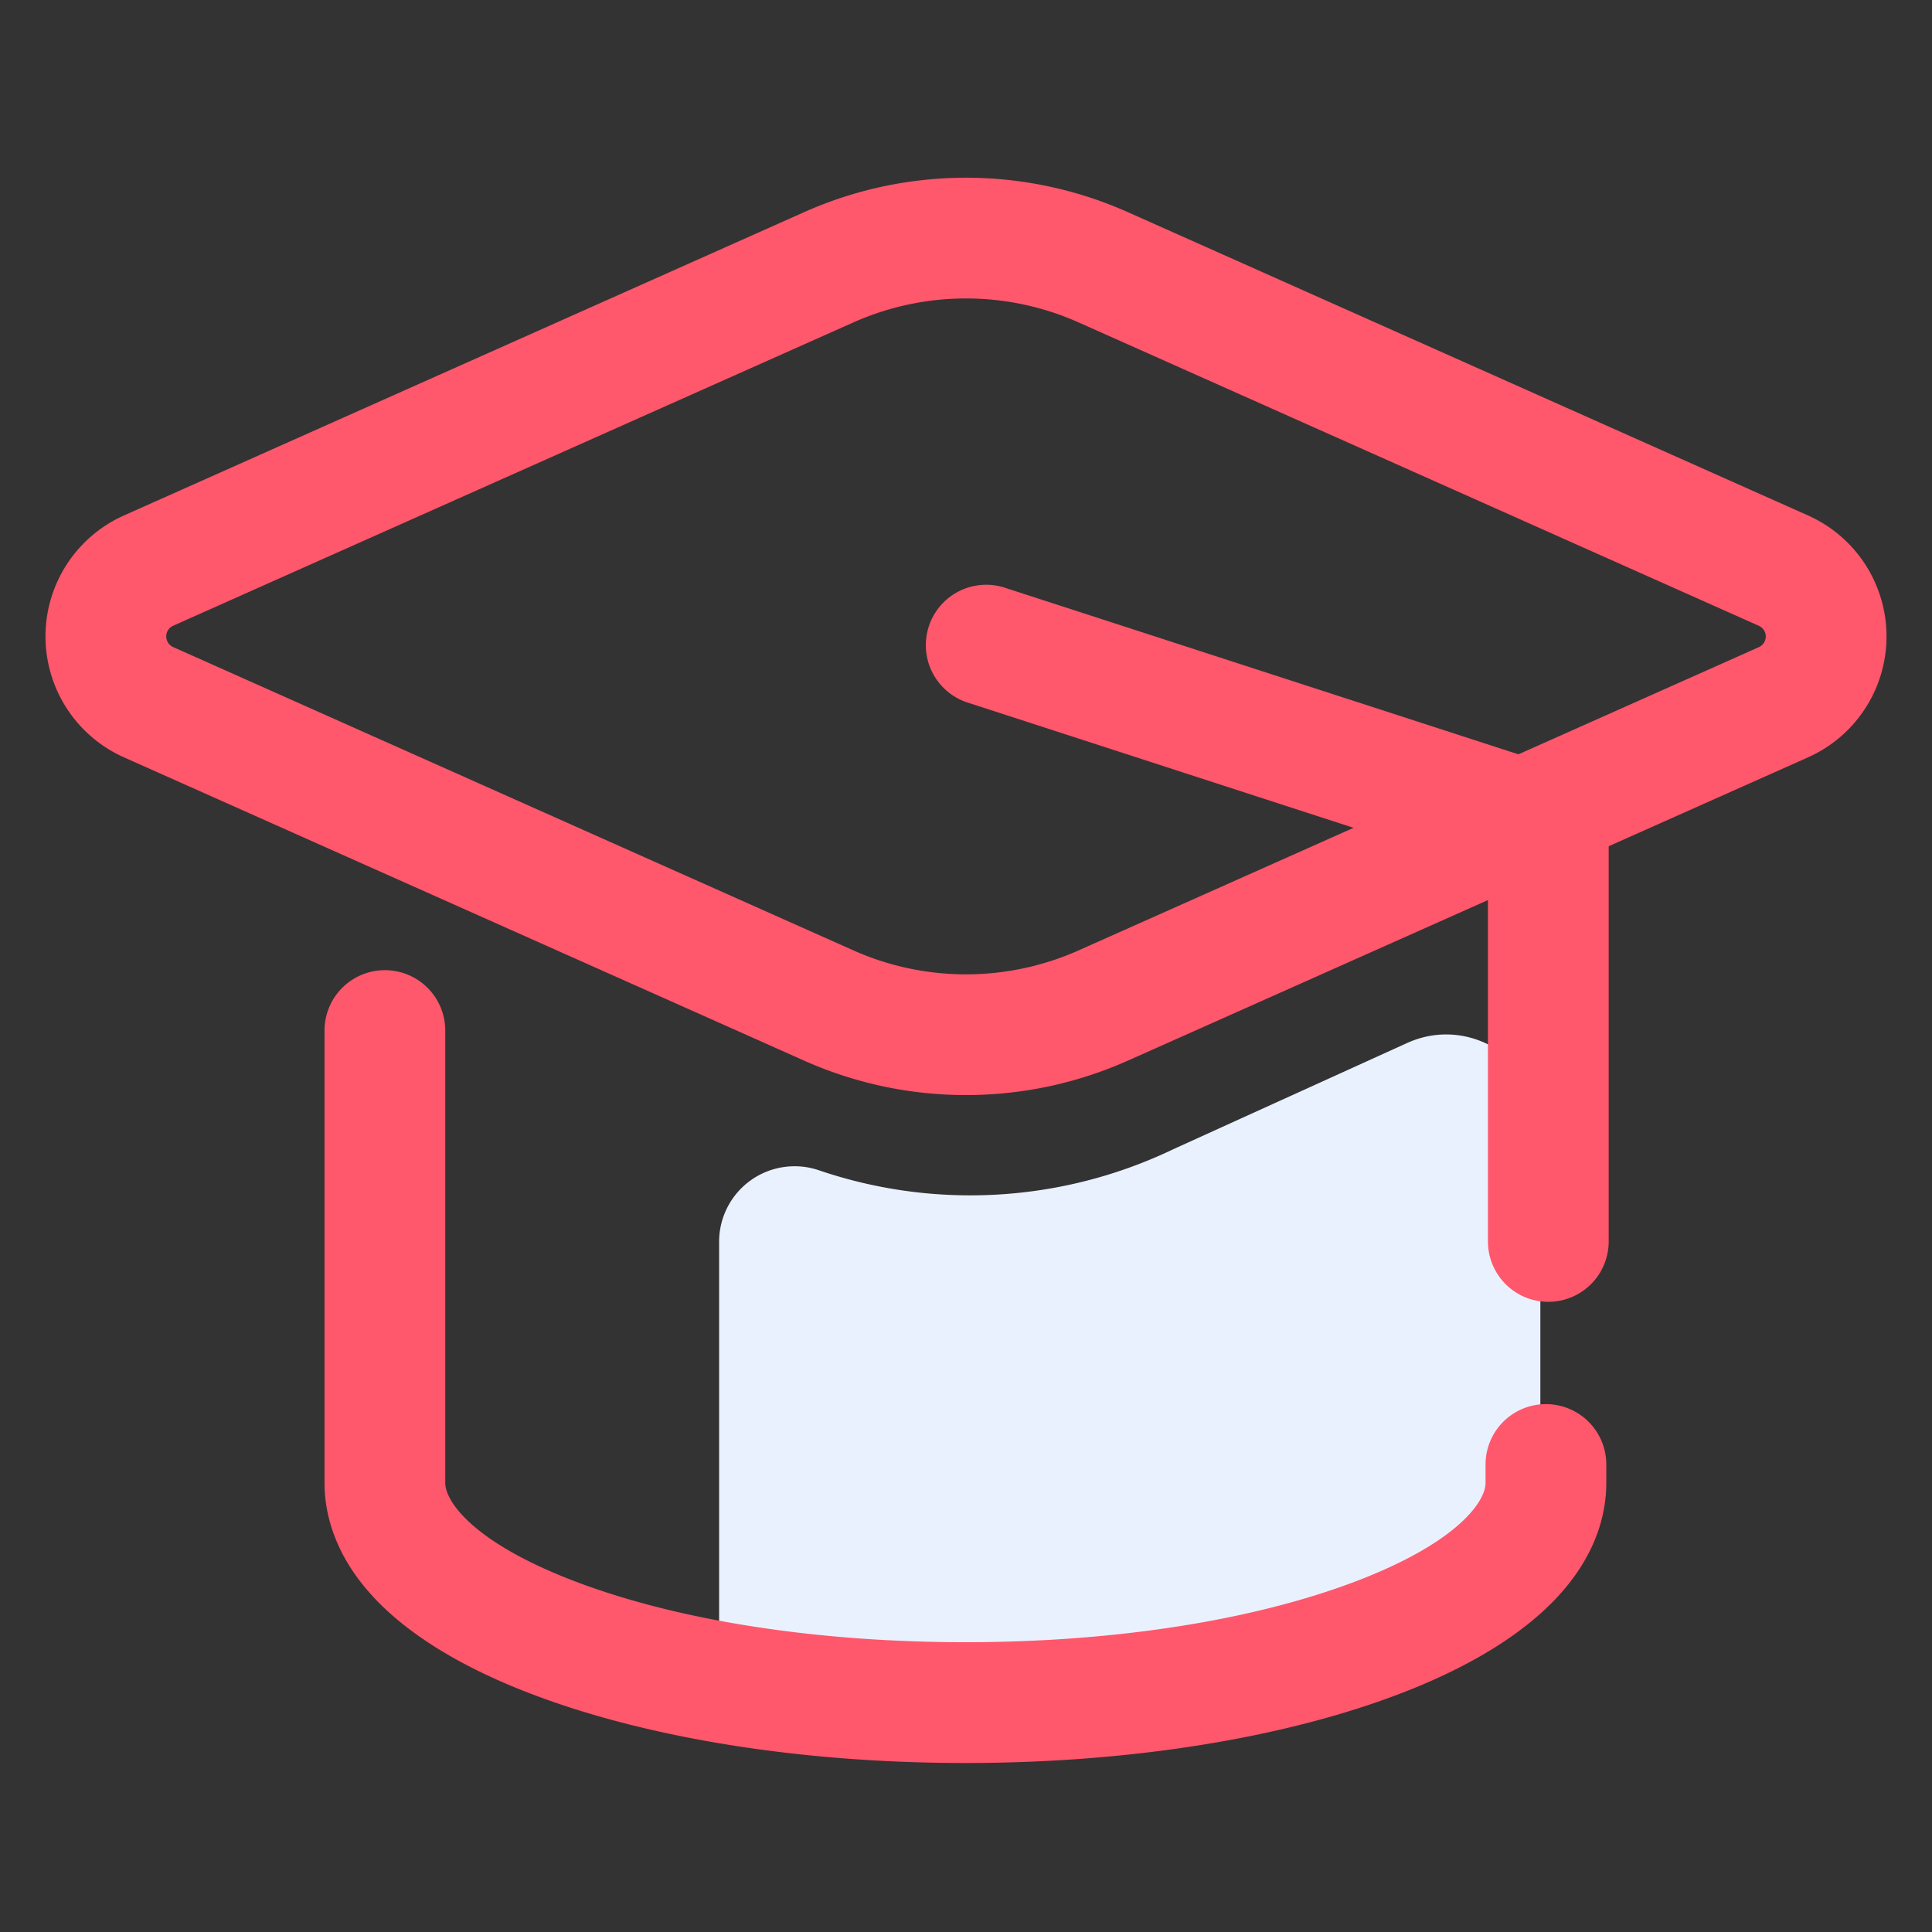 <?xml version="1.0" standalone="no"?><!DOCTYPE svg PUBLIC "-//W3C//DTD SVG 1.1//EN"
  "http://www.w3.org/Graphics/SVG/1.1/DTD/svg11.dtd">
<svg t="1631938839245" class="icon" viewBox="0 0 1024 1024" version="1.1" xmlns="http://www.w3.org/2000/svg" p-id="3881"
     xmlns:xlink="http://www.w3.org/1999/xlink" width="44pt" height="44pt">
  <rect x="0" y="0" width="1024" height="1024" fill="#333333" stroke="none"/>
  <defs>
    <style type="text/css"></style>
  </defs>
  <path
    d="M381.15 658.12V905.8s348.23 69.39 435.27-94.52v-213c0-36.32-37.55-60.5-70.62-45.46l-123.87 56.26A248.87 248.87 0 0 1 434 620.26a40 40 0 0 0-52.85 37.86z"
    fill="#E9F1FF" p-id="3882"></path>
  <path
    d="M512 580.41a210.42 210.42 0 0 1-85.72-18.22L65.71 401.41a70.19 70.19 0 0 1 0-128.21l360.57-160.79a210.78 210.78 0 0 1 171.44 0L958.29 273.2a70.19 70.19 0 0 1 0 128.21L597.72 562.19A210.42 210.42 0 0 1 512 580.41z m-59.65-76.67a146.62 146.62 0 0 0 119.3 0L932.23 343a6.2 6.2 0 0 0 0-11.31L571.65 170.87a146.62 146.62 0 0 0-119.3 0L91.78 331.65a6.19 6.19 0 0 0 0 11.31z"
    fill="#FF576C" p-id="3883"></path>
  <path
    d="M820.64 690a32 32 0 0 1-32-32V461.86l-276.23-89.63a32 32 0 0 1 19.75-60.87l298.36 96.8a32 32 0 0 1 22.12 30.44V658a32 32 0 0 1-32 32zM511.68 934.43c-86 0-167.24-12.85-228.88-36.17-32-12.09-57.51-26.59-76-43.09C178.05 829.41 172 803.33 172 786V546.21a32 32 0 0 1 64 0V786c0 9.7 14.63 31.66 69.44 52.4 54.59 20.66 127.83 32 206.24 32s151.66-11.37 206.24-32c54.82-20.74 69.45-42.7 69.45-52.4v-9.79a32 32 0 0 1 64 0V786c0 17.33-6 43.41-34.84 69.17-18.45 16.5-44 31-76 43.09-61.6 23.32-142.89 36.17-228.85 36.17z"
    fill="#FF576C" p-id="3884"></path>
</svg>

